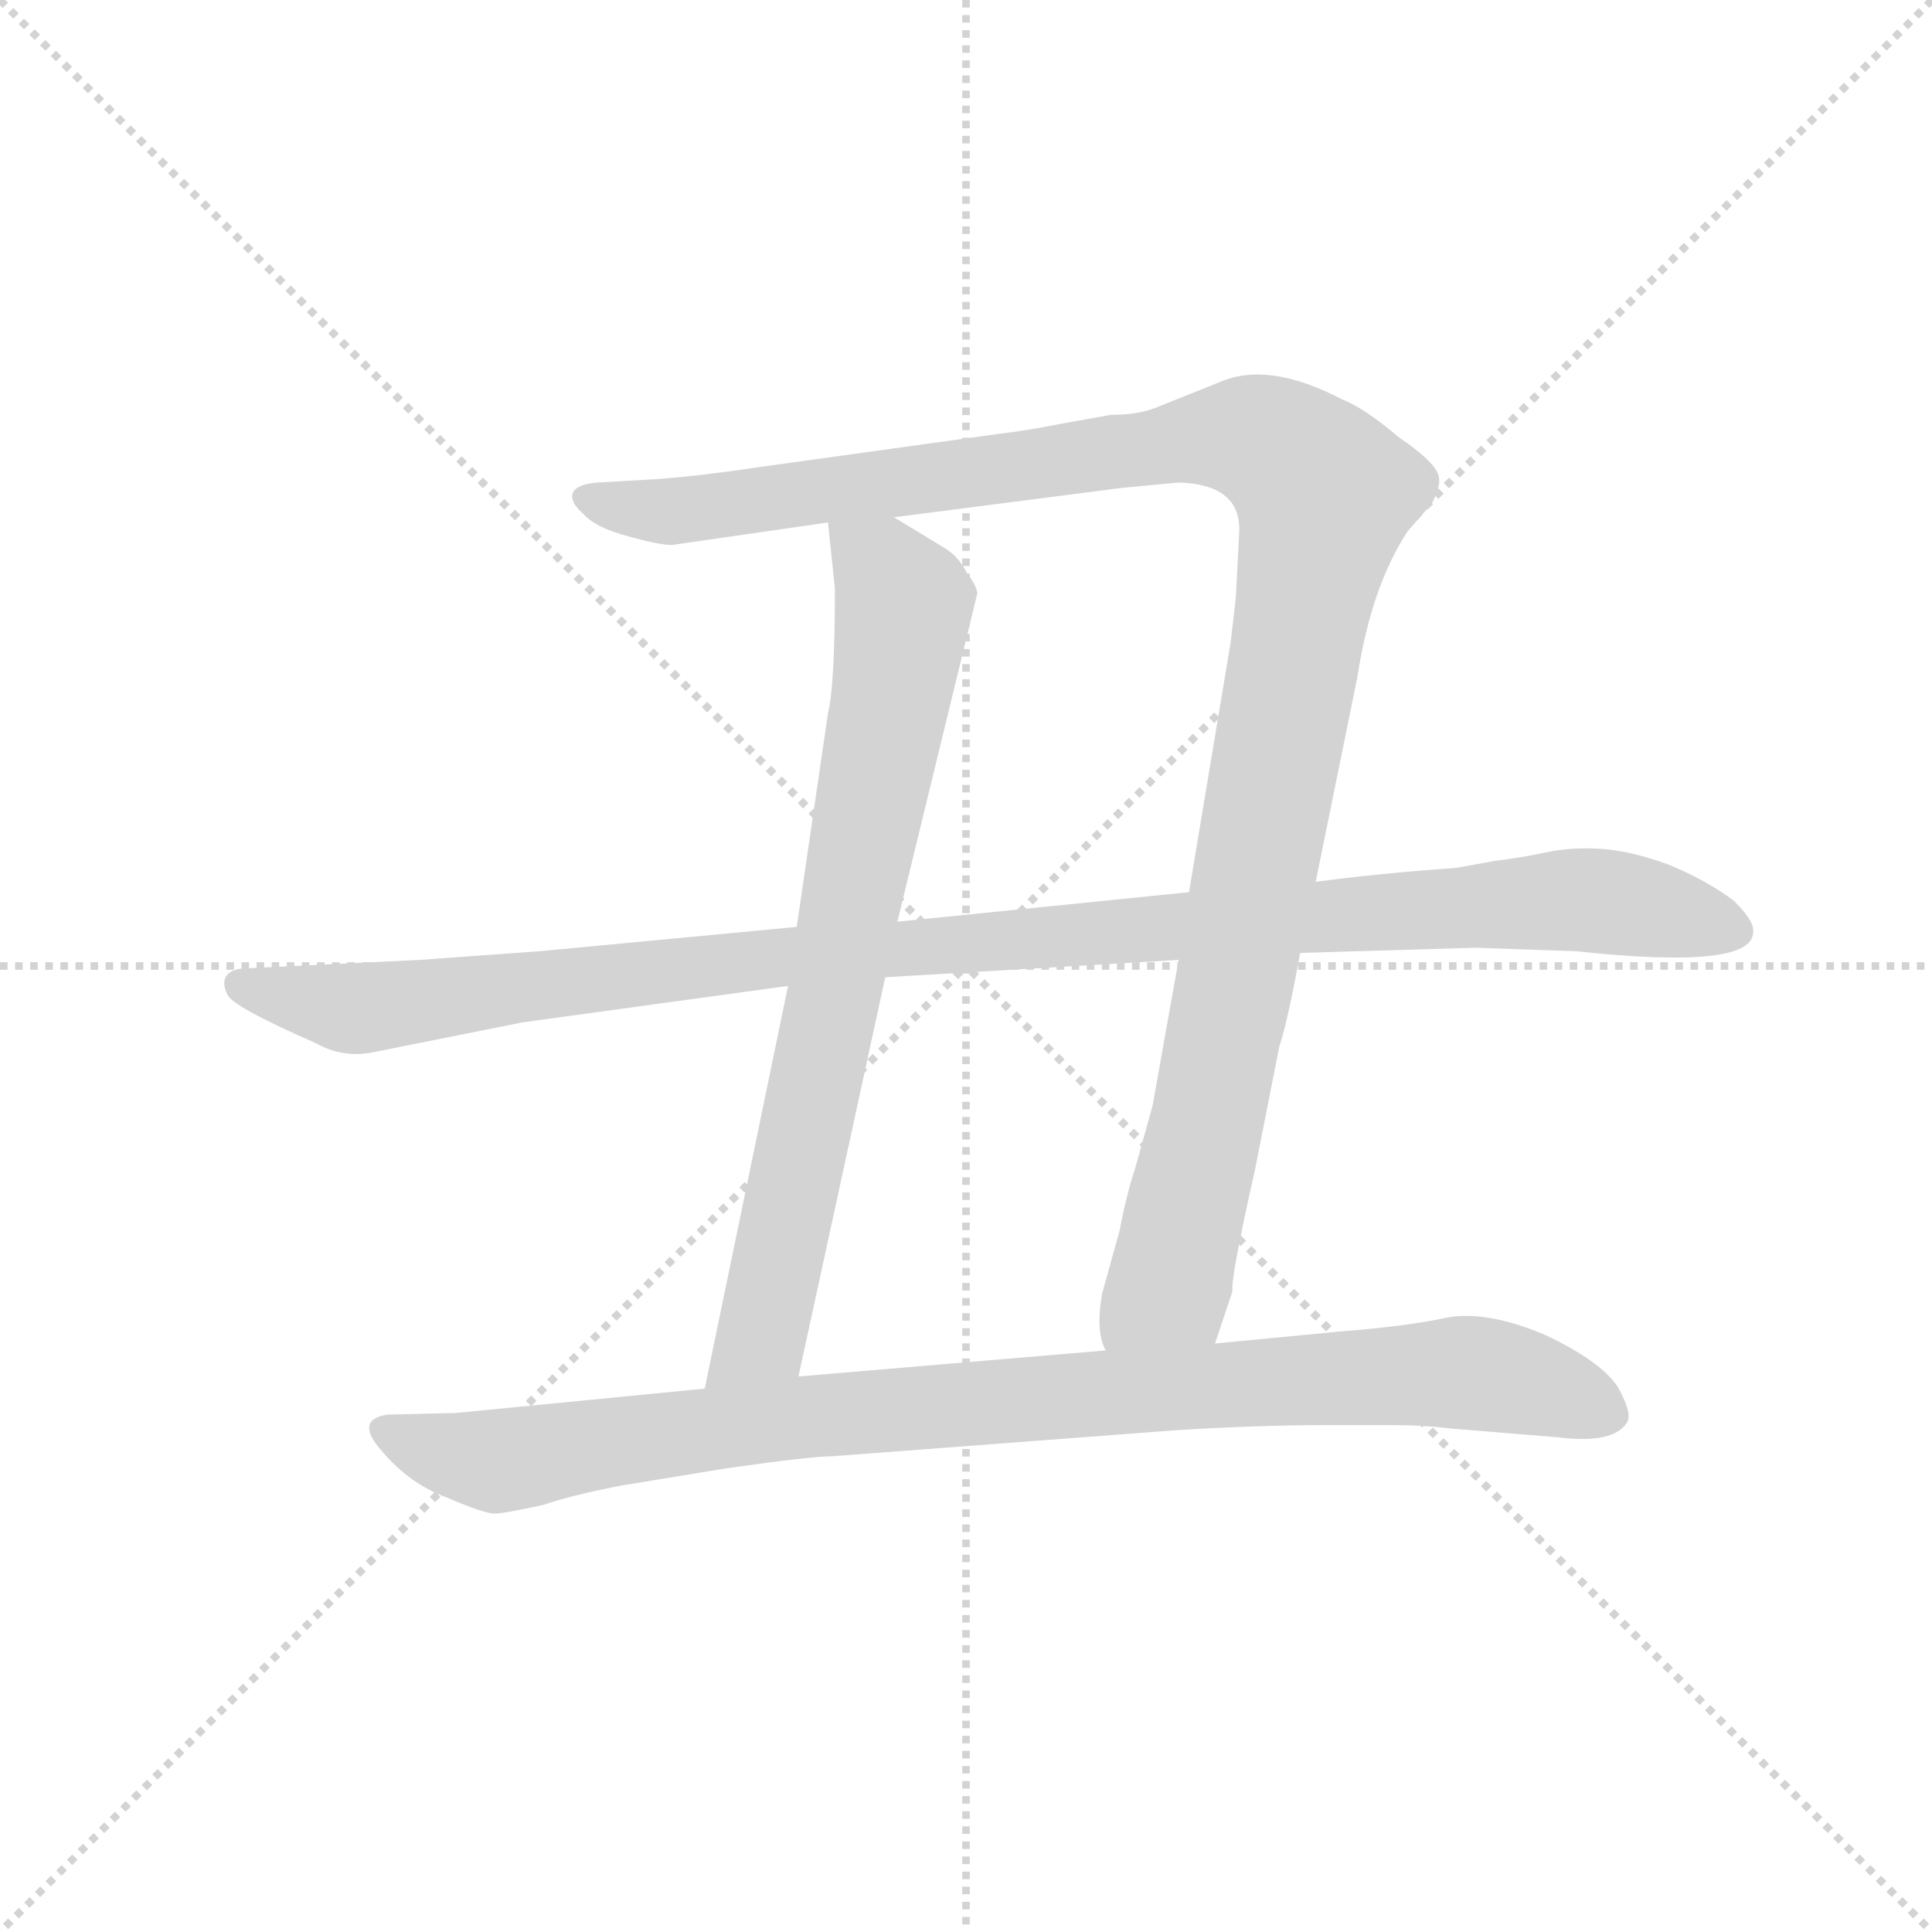<svg version="1.1" viewBox="0 0 1024 1024" xmlns="http://www.w3.org/2000/svg">
  <g stroke="lightgray" stroke-dasharray="1,1" stroke-width="1" transform="scale(4, 4)">
    <line x1="0" y1="0" x2="256" y2="256"></line>
    <line x1="256" y1="0" x2="0" y2="256"></line>
    <line x1="128" y1="0" x2="128" y2="256"></line>
    <line x1="0" y1="128" x2="256" y2="128"></line>
  </g>
  <g transform="scale(0.92, -0.92) translate(60, -830)">
    <style type="text/css">
      
        @keyframes keyframes0 {
          from {
            stroke: blue;
            stroke-dashoffset: 1201;
            stroke-width: 128;
          }
          80% {
            animation-timing-function: step-end;
            stroke: blue;
            stroke-dashoffset: 0;
            stroke-width: 128;
          }
          to {
            stroke: black;
            stroke-width: 1024;
          }
        }
        #make-me-a-hanzi-animation-0 {
          animation: keyframes0 1.227s both;
          animation-delay: 0s;
          animation-timing-function: linear;
        }
      
        @keyframes keyframes1 {
          from {
            stroke: blue;
            stroke-dashoffset: 775;
            stroke-width: 128;
          }
          72% {
            animation-timing-function: step-end;
            stroke: blue;
            stroke-dashoffset: 0;
            stroke-width: 128;
          }
          to {
            stroke: black;
            stroke-width: 1024;
          }
        }
        #make-me-a-hanzi-animation-1 {
          animation: keyframes1 0.881s both;
          animation-delay: 1.227s;
          animation-timing-function: linear;
        }
      
        @keyframes keyframes2 {
          from {
            stroke: blue;
            stroke-dashoffset: 1123;
            stroke-width: 128;
          }
          79% {
            animation-timing-function: step-end;
            stroke: blue;
            stroke-dashoffset: 0;
            stroke-width: 128;
          }
          to {
            stroke: black;
            stroke-width: 1024;
          }
        }
        #make-me-a-hanzi-animation-2 {
          animation: keyframes2 1.164s both;
          animation-delay: 2.108s;
          animation-timing-function: linear;
        }
      
        @keyframes keyframes3 {
          from {
            stroke: blue;
            stroke-dashoffset: 969;
            stroke-width: 128;
          }
          76% {
            animation-timing-function: step-end;
            stroke: blue;
            stroke-dashoffset: 0;
            stroke-width: 128;
          }
          to {
            stroke: black;
            stroke-width: 1024;
          }
        }
        #make-me-a-hanzi-animation-3 {
          animation: keyframes3 1.039s both;
          animation-delay: 3.272s;
          animation-timing-function: linear;
        }
      
    </style>
    
      <path d="M 580 591 L 552 586 Q 532 582 515 580 L 378 561 Q 345 556 319 554 L 284 552 Q 272 551 270 546 Q 268 541 276 534 Q 283 526 302 521 Q 320 516 327 516 L 417 529 L 455 532 L 587 549 L 619 552 Q 654 551 654 525 L 652 486 L 649 460 L 625 316 L 619 277 L 604 193 L 594 157 Q 589 142 585 121 L 575 85 Q 571 63 577 52 C 579 22 631 28 640 56 L 650 86 Q 649 94 663 156 L 677 227 Q 682 242 689 281 L 698 322 L 722 440 Q 730 492 751 524 L 765 540 Q 770 550 769 555 Q 768 563 746 578 Q 726 595 713 600 Q 671 622 643 610 L 608 596 Q 597 591 580 591 Z" fill="lightgray"></path>
    
      <path d="M 417 529 L 421 491 Q 421 435 417 419 L 399 296 L 394 262 L 346 30 C 340 1 394 8 400 37 L 450 267 L 457 299 L 503 488 Q 503 492 497 500 Q 492 510 483 515 L 455 532 C 429 548 414 557 417 529 Z" fill="lightgray"></path>
    
      <path d="M 399 296 L 251 282 L 182 277 L 79 272 Q 72 271 70 267 Q 68 263 71 257 Q 74 250 122 229 Q 138 220 156 224 L 241 241 L 394 262 L 450 267 L 619 277 L 689 281 L 790 284 L 848 282 Q 950 271 950 293 Q 951 299 939 311 Q 923 323 901 332 Q 879 340 862 341 Q 845 342 831 339 Q 817 336 801 334 L 779 330 Q 736 327 698 322 L 625 316 L 457 299 L 399 296 Z" fill="lightgray"></path>
    
      <path d="M 346 30 L 203 16 L 163 15 Q 144 12 160 -6 Q 176 -25 198 -33 Q 219 -42 225 -42 Q 230 -42 253 -37 Q 267 -32 297 -26 L 358 -16 Q 407 -9 419 -9 L 617 6 Q 665 9 705 9 L 742 9 Q 760 9 776 7 L 837 2 Q 869 -2 877 10 Q 881 15 872 31 Q 862 46 830 61 Q 797 75 774 71 Q 751 66 713 63 L 640 56 L 577 52 L 400 37 L 346 30 Z" fill="lightgray"></path>
    
    
      <clipPath id="make-me-a-hanzi-clip-0">
        <path d="M 580 591 L 552 586 Q 532 582 515 580 L 378 561 Q 345 556 319 554 L 284 552 Q 272 551 270 546 Q 268 541 276 534 Q 283 526 302 521 Q 320 516 327 516 L 417 529 L 455 532 L 587 549 L 619 552 Q 654 551 654 525 L 652 486 L 649 460 L 625 316 L 619 277 L 604 193 L 594 157 Q 589 142 585 121 L 575 85 Q 571 63 577 52 C 579 22 631 28 640 56 L 650 86 Q 649 94 663 156 L 677 227 Q 682 242 689 281 L 698 322 L 722 440 Q 730 492 751 524 L 765 540 Q 770 550 769 555 Q 768 563 746 578 Q 726 595 713 600 Q 671 622 643 610 L 608 596 Q 597 591 580 591 Z"></path>
      </clipPath>
      <path clip-path="url(#make-me-a-hanzi-clip-0)" d="M 279 543 L 332 535 L 649 579 L 677 571 L 700 550 L 668 351 L 614 90 L 584 59" fill="none" id="make-me-a-hanzi-animation-0" stroke-dasharray="1073 2146" stroke-linecap="round"></path>
    
      <clipPath id="make-me-a-hanzi-clip-1">
        <path d="M 417 529 L 421 491 Q 421 435 417 419 L 399 296 L 394 262 L 346 30 C 340 1 394 8 400 37 L 450 267 L 457 299 L 503 488 Q 503 492 497 500 Q 492 510 483 515 L 455 532 C 429 548 414 557 417 529 Z"></path>
      </clipPath>
      <path clip-path="url(#make-me-a-hanzi-clip-1)" d="M 424 523 L 459 486 L 458 460 L 379 63 L 352 37" fill="none" id="make-me-a-hanzi-animation-1" stroke-dasharray="647 1294" stroke-linecap="round"></path>
    
      <clipPath id="make-me-a-hanzi-clip-2">
        <path d="M 399 296 L 251 282 L 182 277 L 79 272 Q 72 271 70 267 Q 68 263 71 257 Q 74 250 122 229 Q 138 220 156 224 L 241 241 L 394 262 L 450 267 L 619 277 L 689 281 L 790 284 L 848 282 Q 950 271 950 293 Q 951 299 939 311 Q 923 323 901 332 Q 879 340 862 341 Q 845 342 831 339 Q 817 336 801 334 L 779 330 Q 736 327 698 322 L 625 316 L 457 299 L 399 296 Z"></path>
      </clipPath>
      <path clip-path="url(#make-me-a-hanzi-clip-2)" d="M 78 263 L 147 249 L 393 280 L 854 312 L 939 294" fill="none" id="make-me-a-hanzi-animation-2" stroke-dasharray="995 1990" stroke-linecap="round"></path>
    
      <clipPath id="make-me-a-hanzi-clip-3">
        <path d="M 346 30 L 203 16 L 163 15 Q 144 12 160 -6 Q 176 -25 198 -33 Q 219 -42 225 -42 Q 230 -42 253 -37 Q 267 -32 297 -26 L 358 -16 Q 407 -9 419 -9 L 617 6 Q 665 9 705 9 L 742 9 Q 760 9 776 7 L 837 2 Q 869 -2 877 10 Q 881 15 872 31 Q 862 46 830 61 Q 797 75 774 71 Q 751 66 713 63 L 640 56 L 577 52 L 400 37 L 346 30 Z"></path>
      </clipPath>
      <path clip-path="url(#make-me-a-hanzi-clip-3)" d="M 163 4 L 226 -12 L 409 15 L 759 39 L 812 36 L 867 15" fill="none" id="make-me-a-hanzi-animation-3" stroke-dasharray="841 1682" stroke-linecap="round"></path>
    
  </g>
</svg>